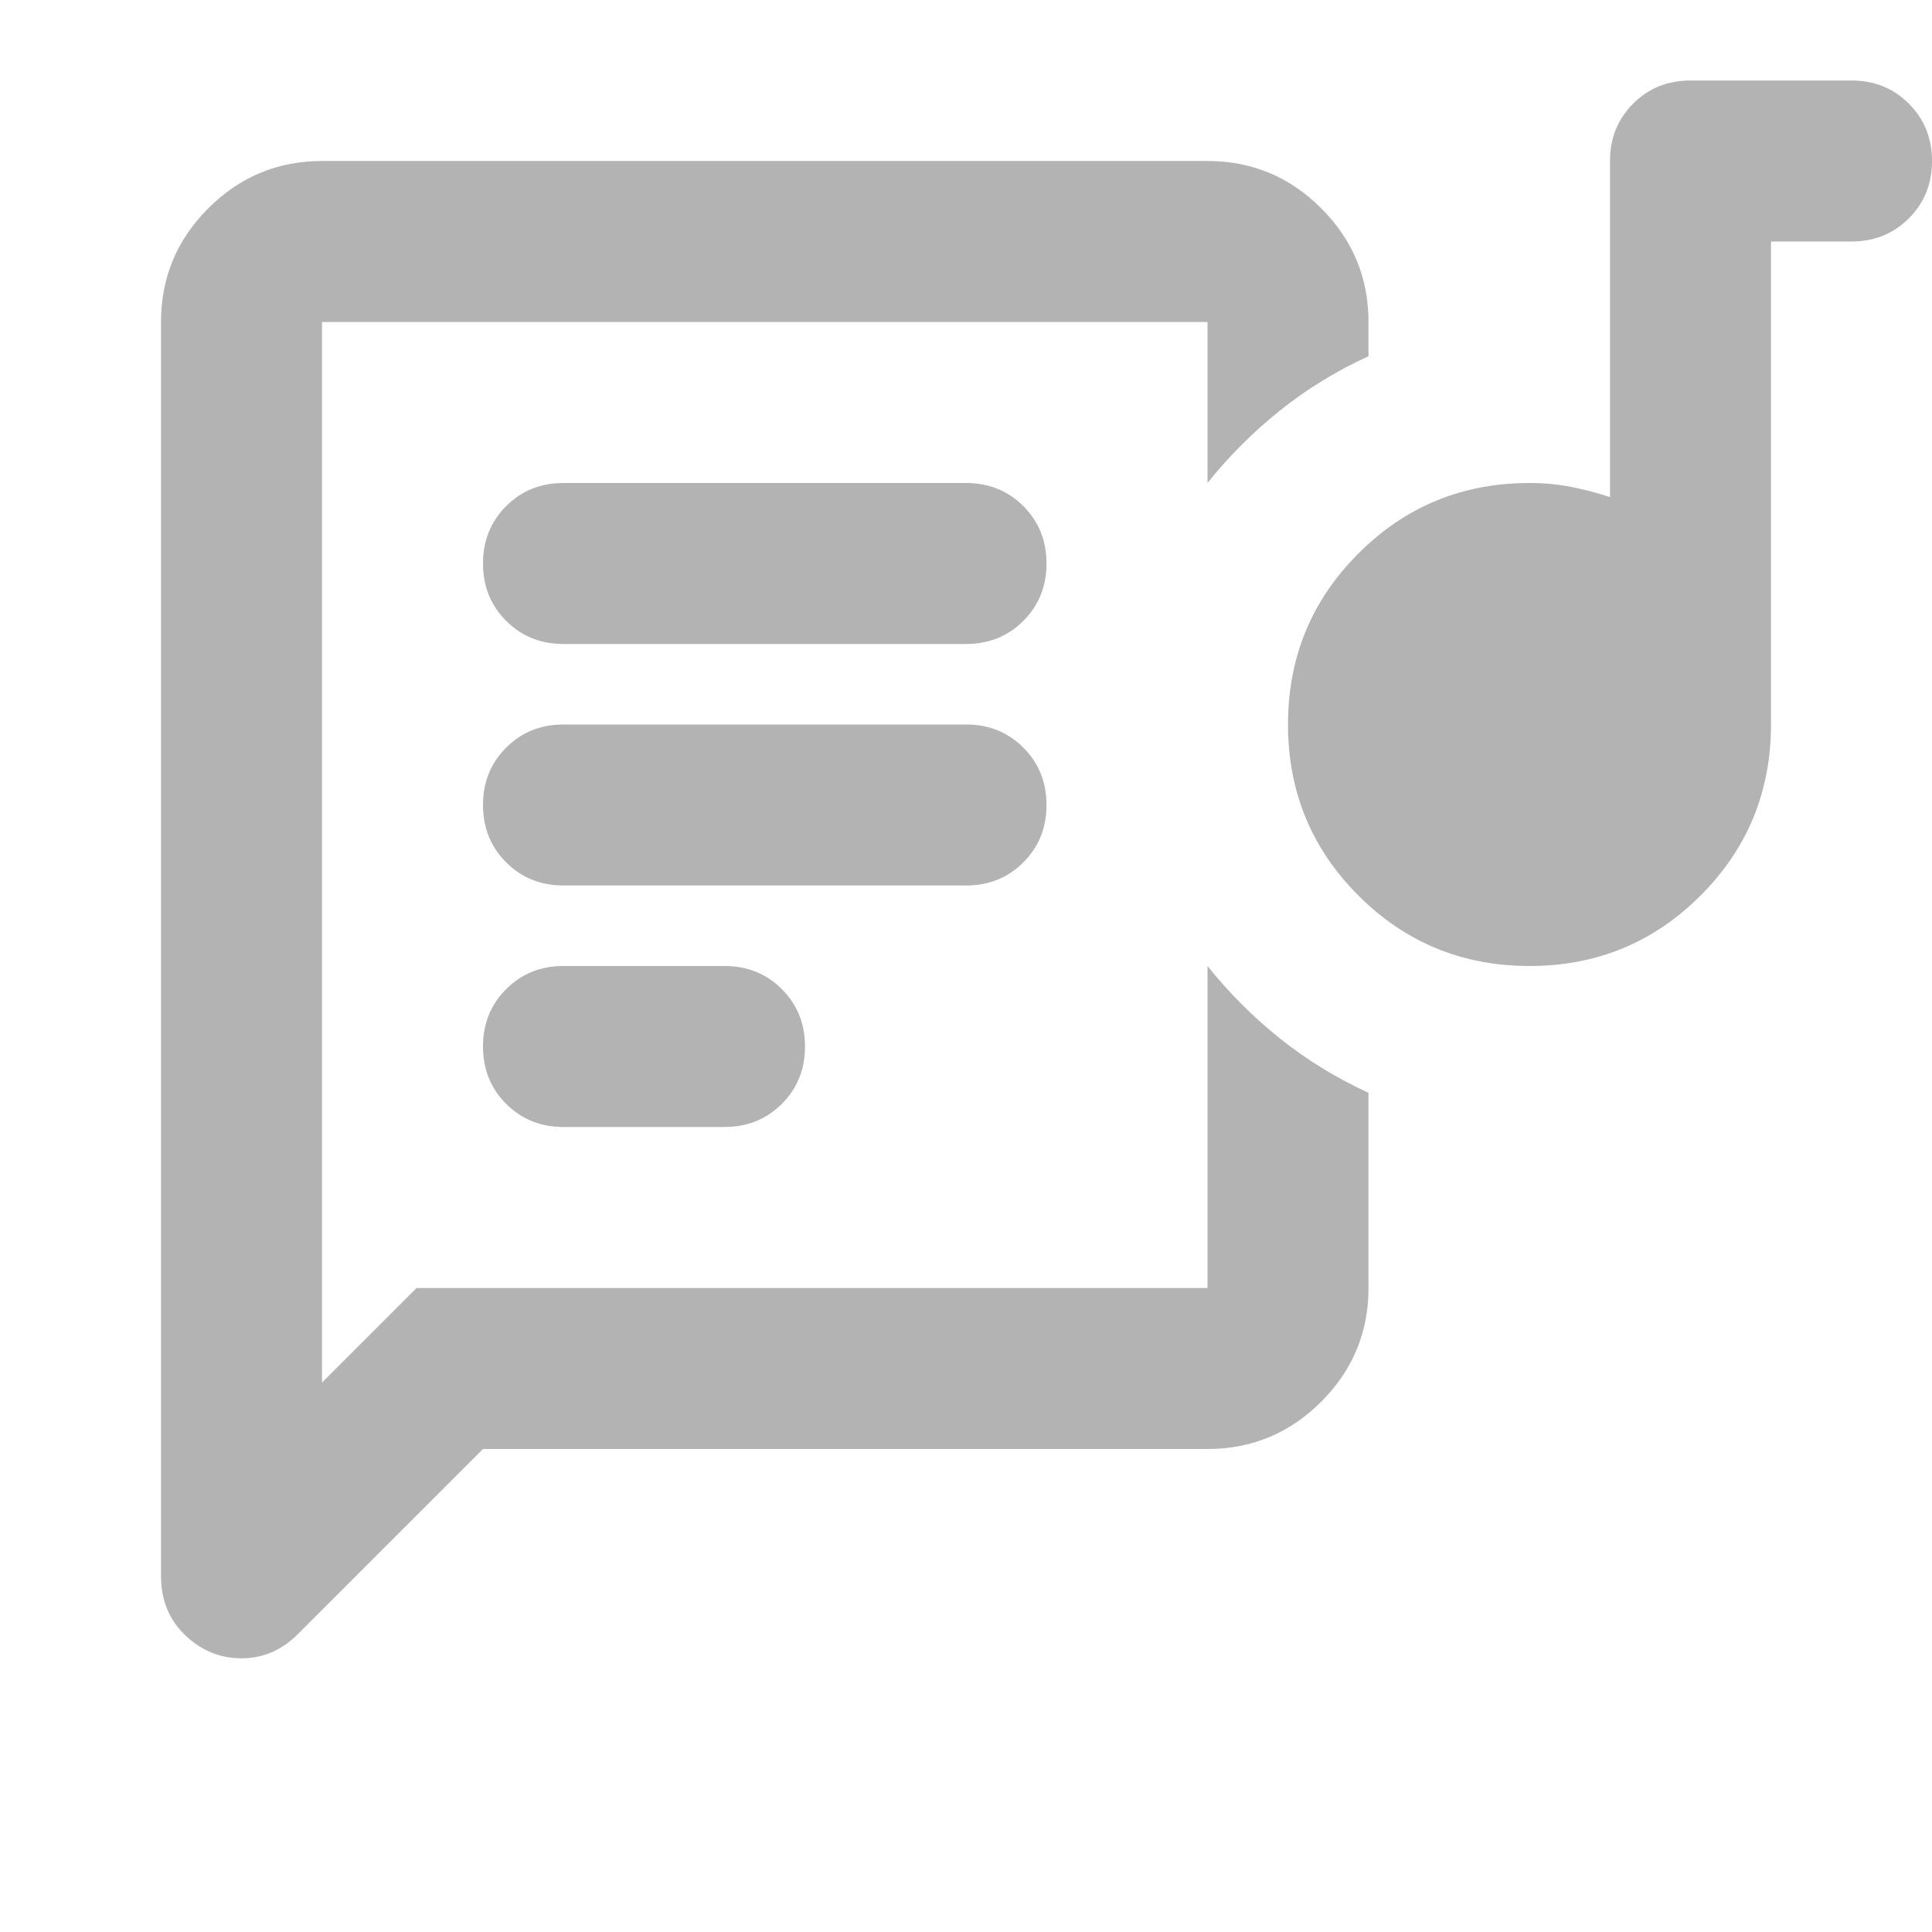 <svg xmlns="http://www.w3.org/2000/svg" height="24px" viewBox="0 -960 960 960" width="24px" fill="#b3b3b3"><path d="M280-400h80q17 0 28.5-11.5T400-440q0-17-11.5-28.5T360-480h-80q-17 0-28.5 11.5T240-440q0 17 11.5 28.5T280-400Zm480-80q-50 0-85-35t-35-85q0-50 35-85t85-35q11 0 21 2t19 5v-167q0-17 11.5-28.5T840-920h80q17 0 28.5 11.5T960-880q0 17-11.5 28.5T920-840h-40v240q0 50-35 85t-85 35Zm-480-40h200q17 0 28.5-11.5T520-560q0-17-11.5-28.5T480-600H280q-17 0-28.5 11.5T240-560q0 17 11.5 28.5T280-520Zm0-120h200q17 0 28.5-11.5T520-680q0-17-11.5-28.5T480-720H280q-17 0-28.5 11.5T240-680q0 17 11.5 28.5T280-640Zm320 400H240l-92 92q-6 6-13 9t-15 3q-16 0-28-11.5T80-177v-623q0-33 23.5-56.5T160-880h440q33 0 56.5 23.5T680-800v17q-24 11-44 27t-36 36v-80H160v527l47-47h393v-160q16 20 36 36t44 27v97q0 33-23.5 56.5T600-240Zm-440-80v-480 480Z"/></svg>